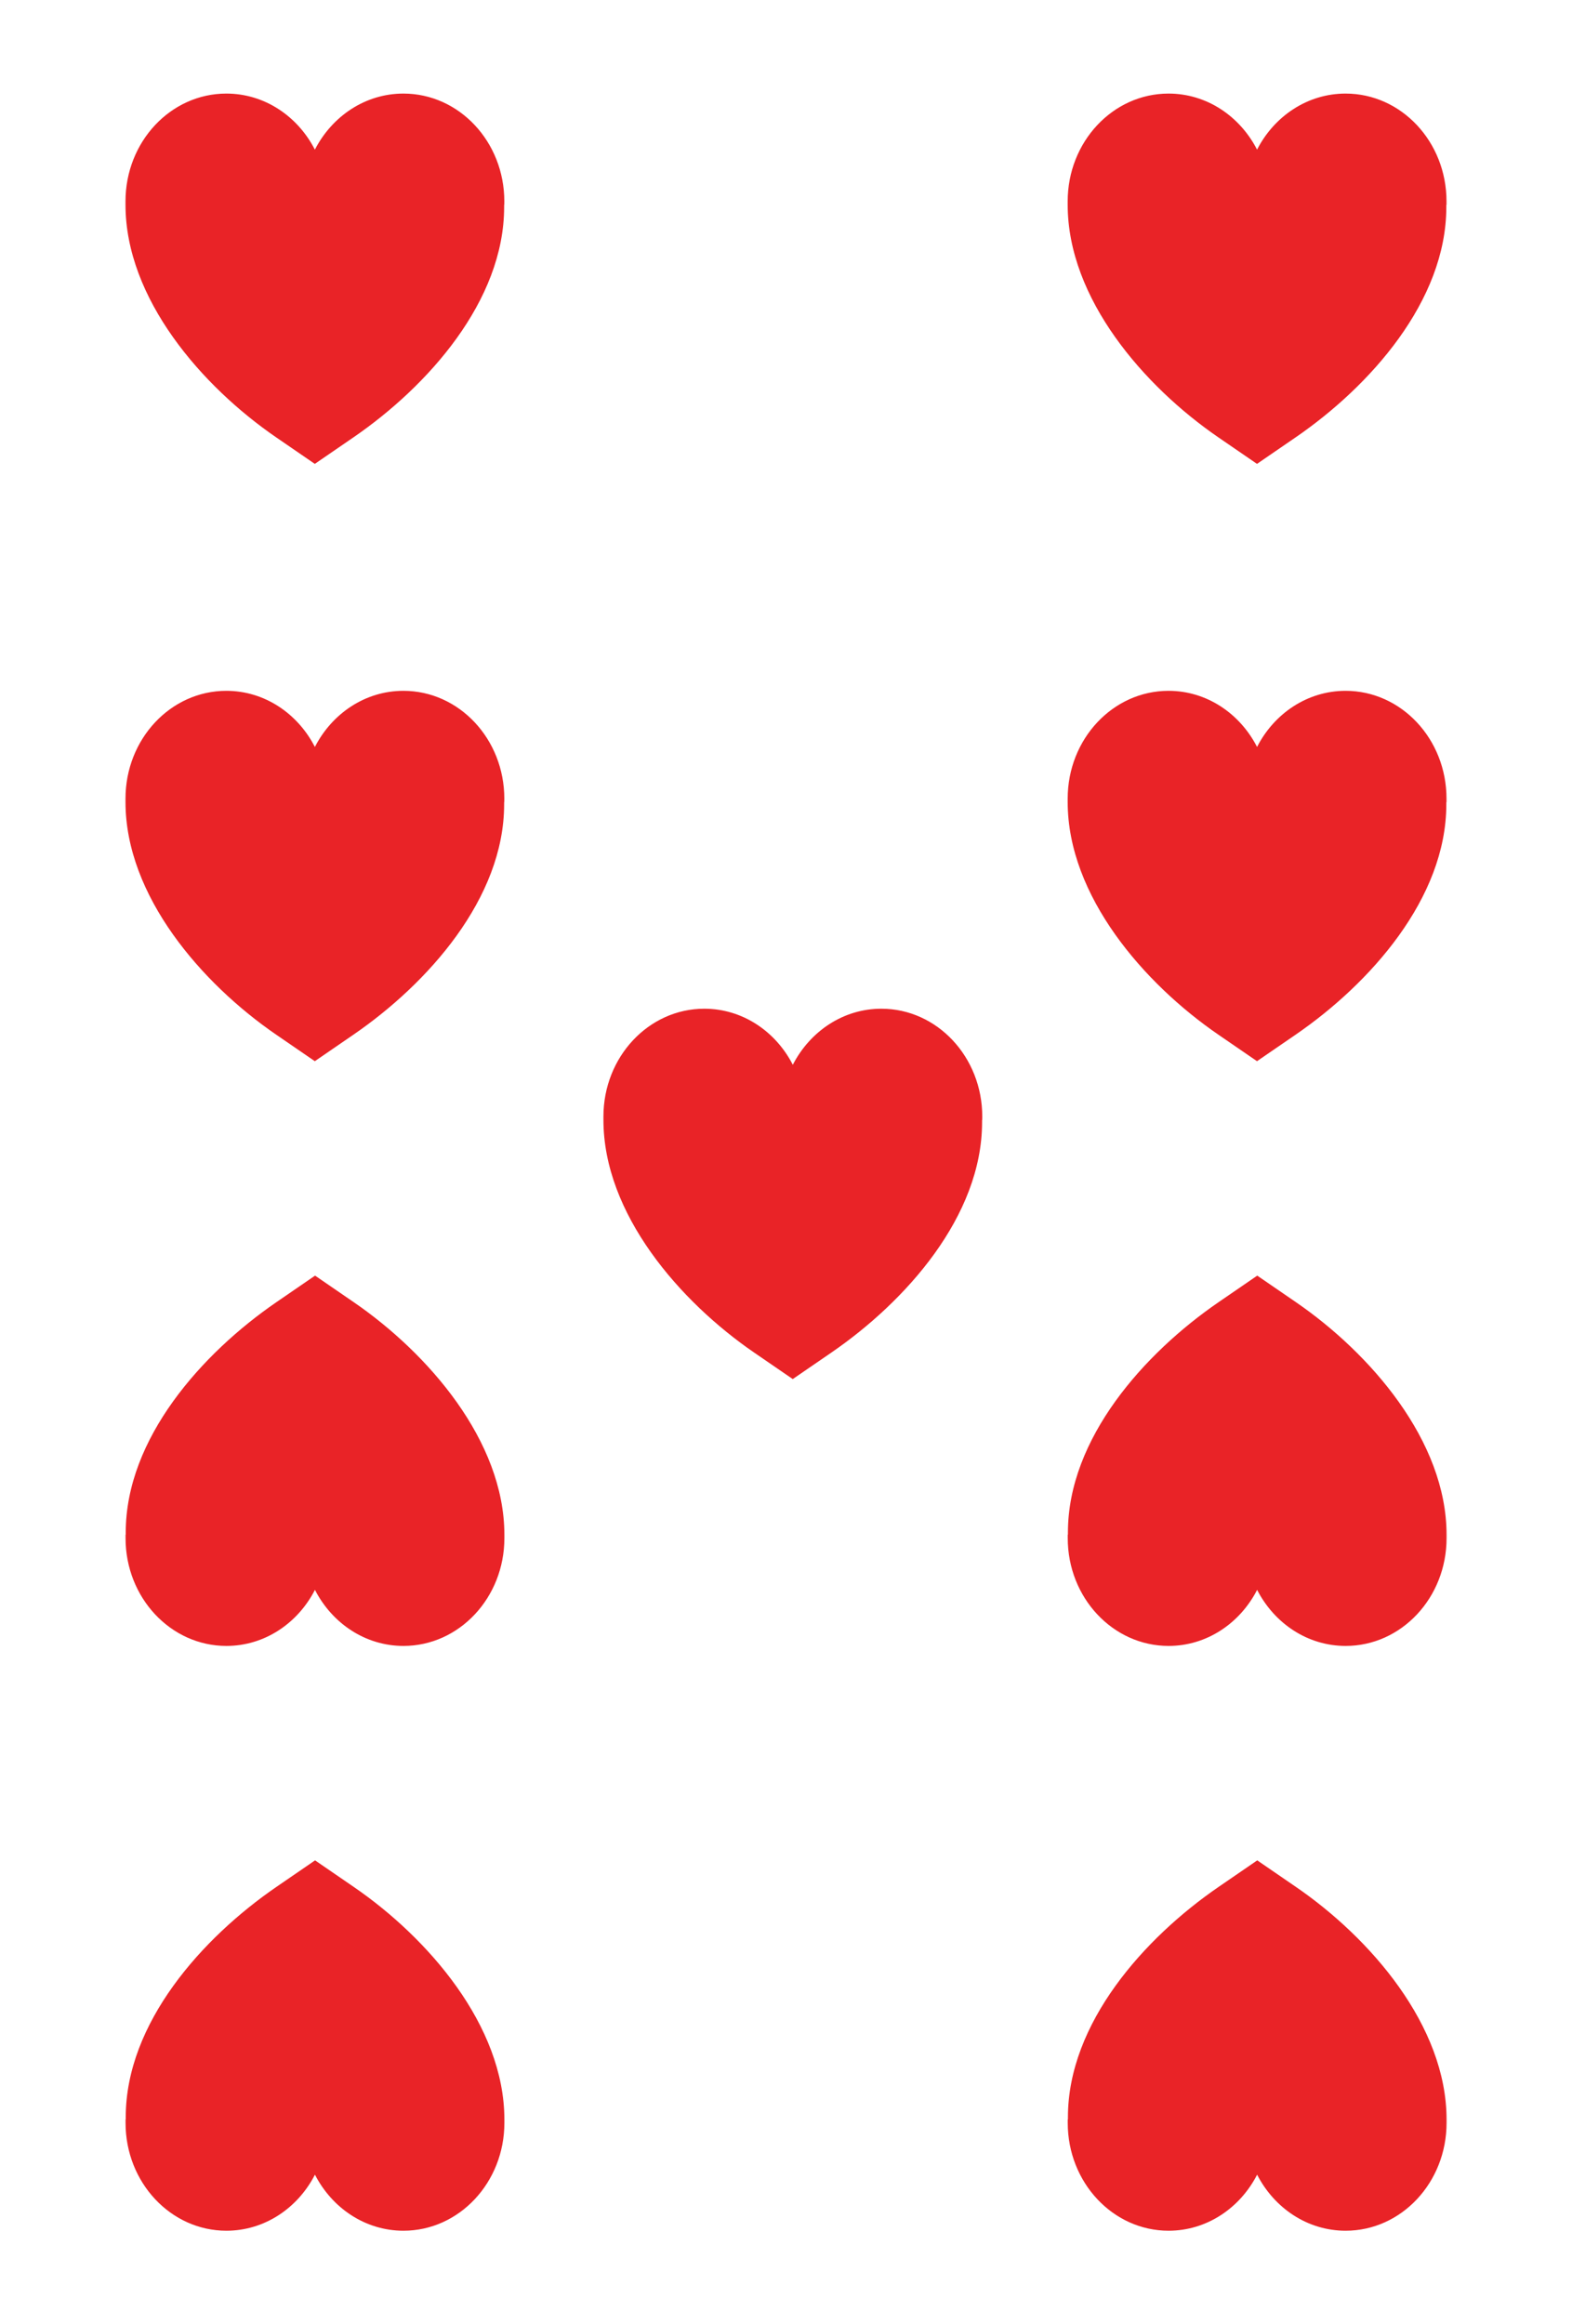 <?xml version="1.0" encoding="UTF-8"?><svg id="b" xmlns="http://www.w3.org/2000/svg" viewBox="0 0 262.8 388.46"><g id="c"><path d="m84.3,34.24h0c0-.2.01-.39.01-.59,0-9.95-7.55-18.01-16.87-18.01-6.38,0-11.93,3.79-14.8,9.37-2.87-5.59-8.42-9.37-14.8-9.37-9.32,0-16.86,8.07-16.86,18.01,0,.19,0,.37,0,.56h0c0,15.72,12.8,30.38,25.18,38.88l6.47,4.44,6.47-4.44c12.38-8.5,25.18-22.77,25.18-38.48h0c0-.06,0-.11,0-.16v-.21Z" fill="#e92327"/><path d="m241.82,34.24h0c0-.2,0-.39,0-.59,0-9.95-7.55-18.01-16.87-18.01-6.38,0-11.94,3.79-14.8,9.37-2.87-5.59-8.42-9.37-14.8-9.37-9.31,0-16.86,8.07-16.86,18.01,0,.19,0,.37,0,.56h0c0,15.72,12.8,30.38,25.18,38.88l6.47,4.44,6.47-4.44c12.38-8.5,25.18-22.77,25.18-38.48h0c0-.06,0-.11,0-.16v-.21Z" fill="#e92327"/><path d="m84.3,134.07h0c0-.19.01-.39.01-.59,0-9.95-7.55-18.02-16.87-18.02-6.38,0-11.93,3.79-14.8,9.38-2.87-5.59-8.42-9.38-14.8-9.38-9.32,0-16.86,8.07-16.86,18.02,0,.19,0,.37,0,.56h0c0,15.72,12.8,30.38,25.18,38.88l6.47,4.44,6.47-4.44c12.38-8.5,25.18-22.77,25.18-38.48h0c0-.06,0-.11,0-.16v-.21Z" fill="#e92327"/><path d="m164.2,187.2h0c0-.2.01-.39.01-.59,0-9.95-7.55-18.02-16.87-18.02-6.38,0-11.93,3.79-14.8,9.37-2.87-5.59-8.42-9.37-14.8-9.37-9.31,0-16.86,8.07-16.86,18.02,0,.19,0,.37,0,.56h0c0,15.72,12.8,30.38,25.18,38.88l6.47,4.44,6.47-4.44c12.38-8.5,25.18-22.77,25.18-38.49h0c0-.06,0-.1,0-.15v-.21Z" fill="#e92327"/><path d="m241.82,134.07h0c0-.19,0-.39,0-.59,0-9.95-7.55-18.02-16.87-18.02-6.38,0-11.94,3.79-14.8,9.38-2.87-5.59-8.42-9.38-14.8-9.38-9.31,0-16.86,8.07-16.86,18.02,0,.19,0,.37,0,.56h0c0,15.72,12.8,30.38,25.18,38.88l6.47,4.44,6.47-4.44c12.38-8.5,25.18-22.77,25.18-38.48h0c0-.06,0-.11,0-.16v-.21Z" fill="#e92327"/><path d="m178.5,256.49h0c0,.2,0,.39,0,.59,0,9.95,7.55,18.01,16.86,18.01,6.38,0,11.94-3.79,14.8-9.37,2.87,5.59,8.42,9.37,14.8,9.37,9.32,0,16.87-8.06,16.87-18.01,0-.19,0-.37,0-.56h0c0-15.72-12.8-30.38-25.18-38.88l-6.47-4.44-6.47,4.44c-12.38,8.5-25.18,22.77-25.18,38.48h0c0,.06,0,.11,0,.15v.21Z" fill="#e92327"/><path d="m20.99,256.49h0c0,.2,0,.39,0,.59,0,9.95,7.55,18.01,16.86,18.01,6.38,0,11.94-3.79,14.8-9.37,2.87,5.59,8.42,9.37,14.8,9.37,9.31,0,16.87-8.06,16.87-18.01,0-.19,0-.37,0-.56h0c0-15.72-12.8-30.38-25.18-38.88l-6.47-4.44-6.47,4.44c-12.38,8.5-25.18,22.77-25.18,38.48h0c0,.06,0,.11,0,.15v.21Z" fill="#e92327"/><path d="m178.5,354.22h0c0,.19,0,.39,0,.59,0,9.95,7.55,18.02,16.86,18.02,6.38,0,11.94-3.79,14.8-9.37,2.87,5.59,8.42,9.37,14.8,9.37,9.32,0,16.87-8.07,16.87-18.02,0-.19,0-.37,0-.56h0c0-15.72-12.8-30.39-25.18-38.88l-6.47-4.44-6.47,4.44c-12.38,8.5-25.18,22.77-25.18,38.48h0c0,.06,0,.11,0,.16v.21Z" fill="#e92327"/><path d="m20.99,354.22h0c0,.19,0,.39,0,.59,0,9.95,7.55,18.02,16.86,18.02,6.38,0,11.94-3.79,14.8-9.37,2.87,5.59,8.42,9.37,14.8,9.37,9.31,0,16.87-8.07,16.87-18.02,0-.19,0-.37,0-.56h0c0-15.72-12.8-30.39-25.18-38.88l-6.47-4.44-6.47,4.44c-12.38,8.5-25.18,22.77-25.18,38.48h0c0,.06,0,.11,0,.16v.21Z" fill="#e92327"/><rect width="262.8" height="388.46" fill="none"/></g></svg>